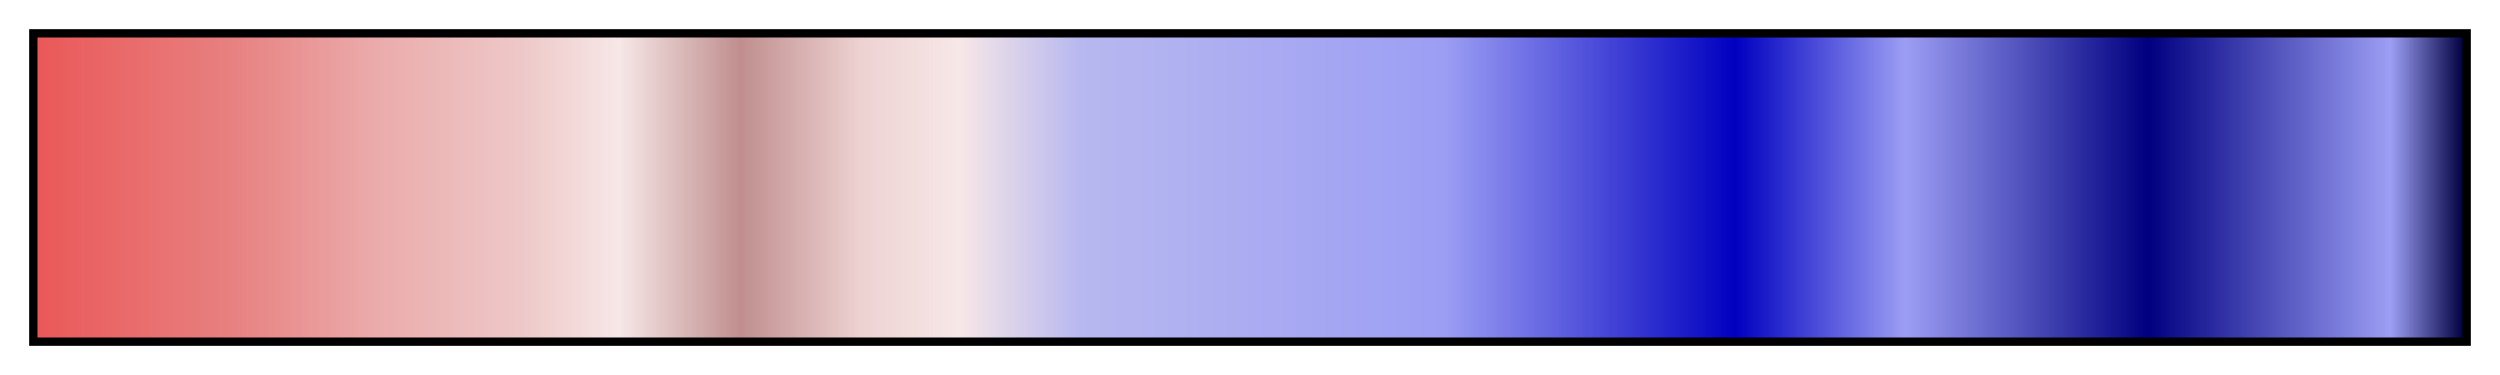 <svg height="45" viewBox="0 0 300 45" width="300" xmlns="http://www.w3.org/2000/svg" xmlns:xlink="http://www.w3.org/1999/xlink"><linearGradient id="a" gradientUnits="objectBoundingBox" spreadMethod="pad" x1="0%" x2="100%" y1="0%" y2="0%"><stop offset="0" stop-color="#ea5858"/><stop offset=".08" stop-color="#e88080"/><stop offset=".14" stop-color="#ebabab"/><stop offset=".2" stop-color="#eec8c8"/><stop offset=".24" stop-color="#f7e7e7"/><stop offset=".29" stop-color="#c08e8e"/><stop offset=".34" stop-color="#eed2d2"/><stop offset=".38" stop-color="#f7e7e7"/><stop offset=".43" stop-color="#b7b8ef"/><stop offset=".58" stop-color="#9c9ef4"/><stop offset=".7" stop-color="#0000c0"/><stop offset=".77" stop-color="#9c9ef4"/><stop offset=".87" stop-color="#000080"/><stop offset=".97" stop-color="#9c9ef4"/><stop offset="1" stop-color="#000040"/></linearGradient><path d="m4 4h292v37h-292z" fill="url(#a)" stroke="#000"/></svg>